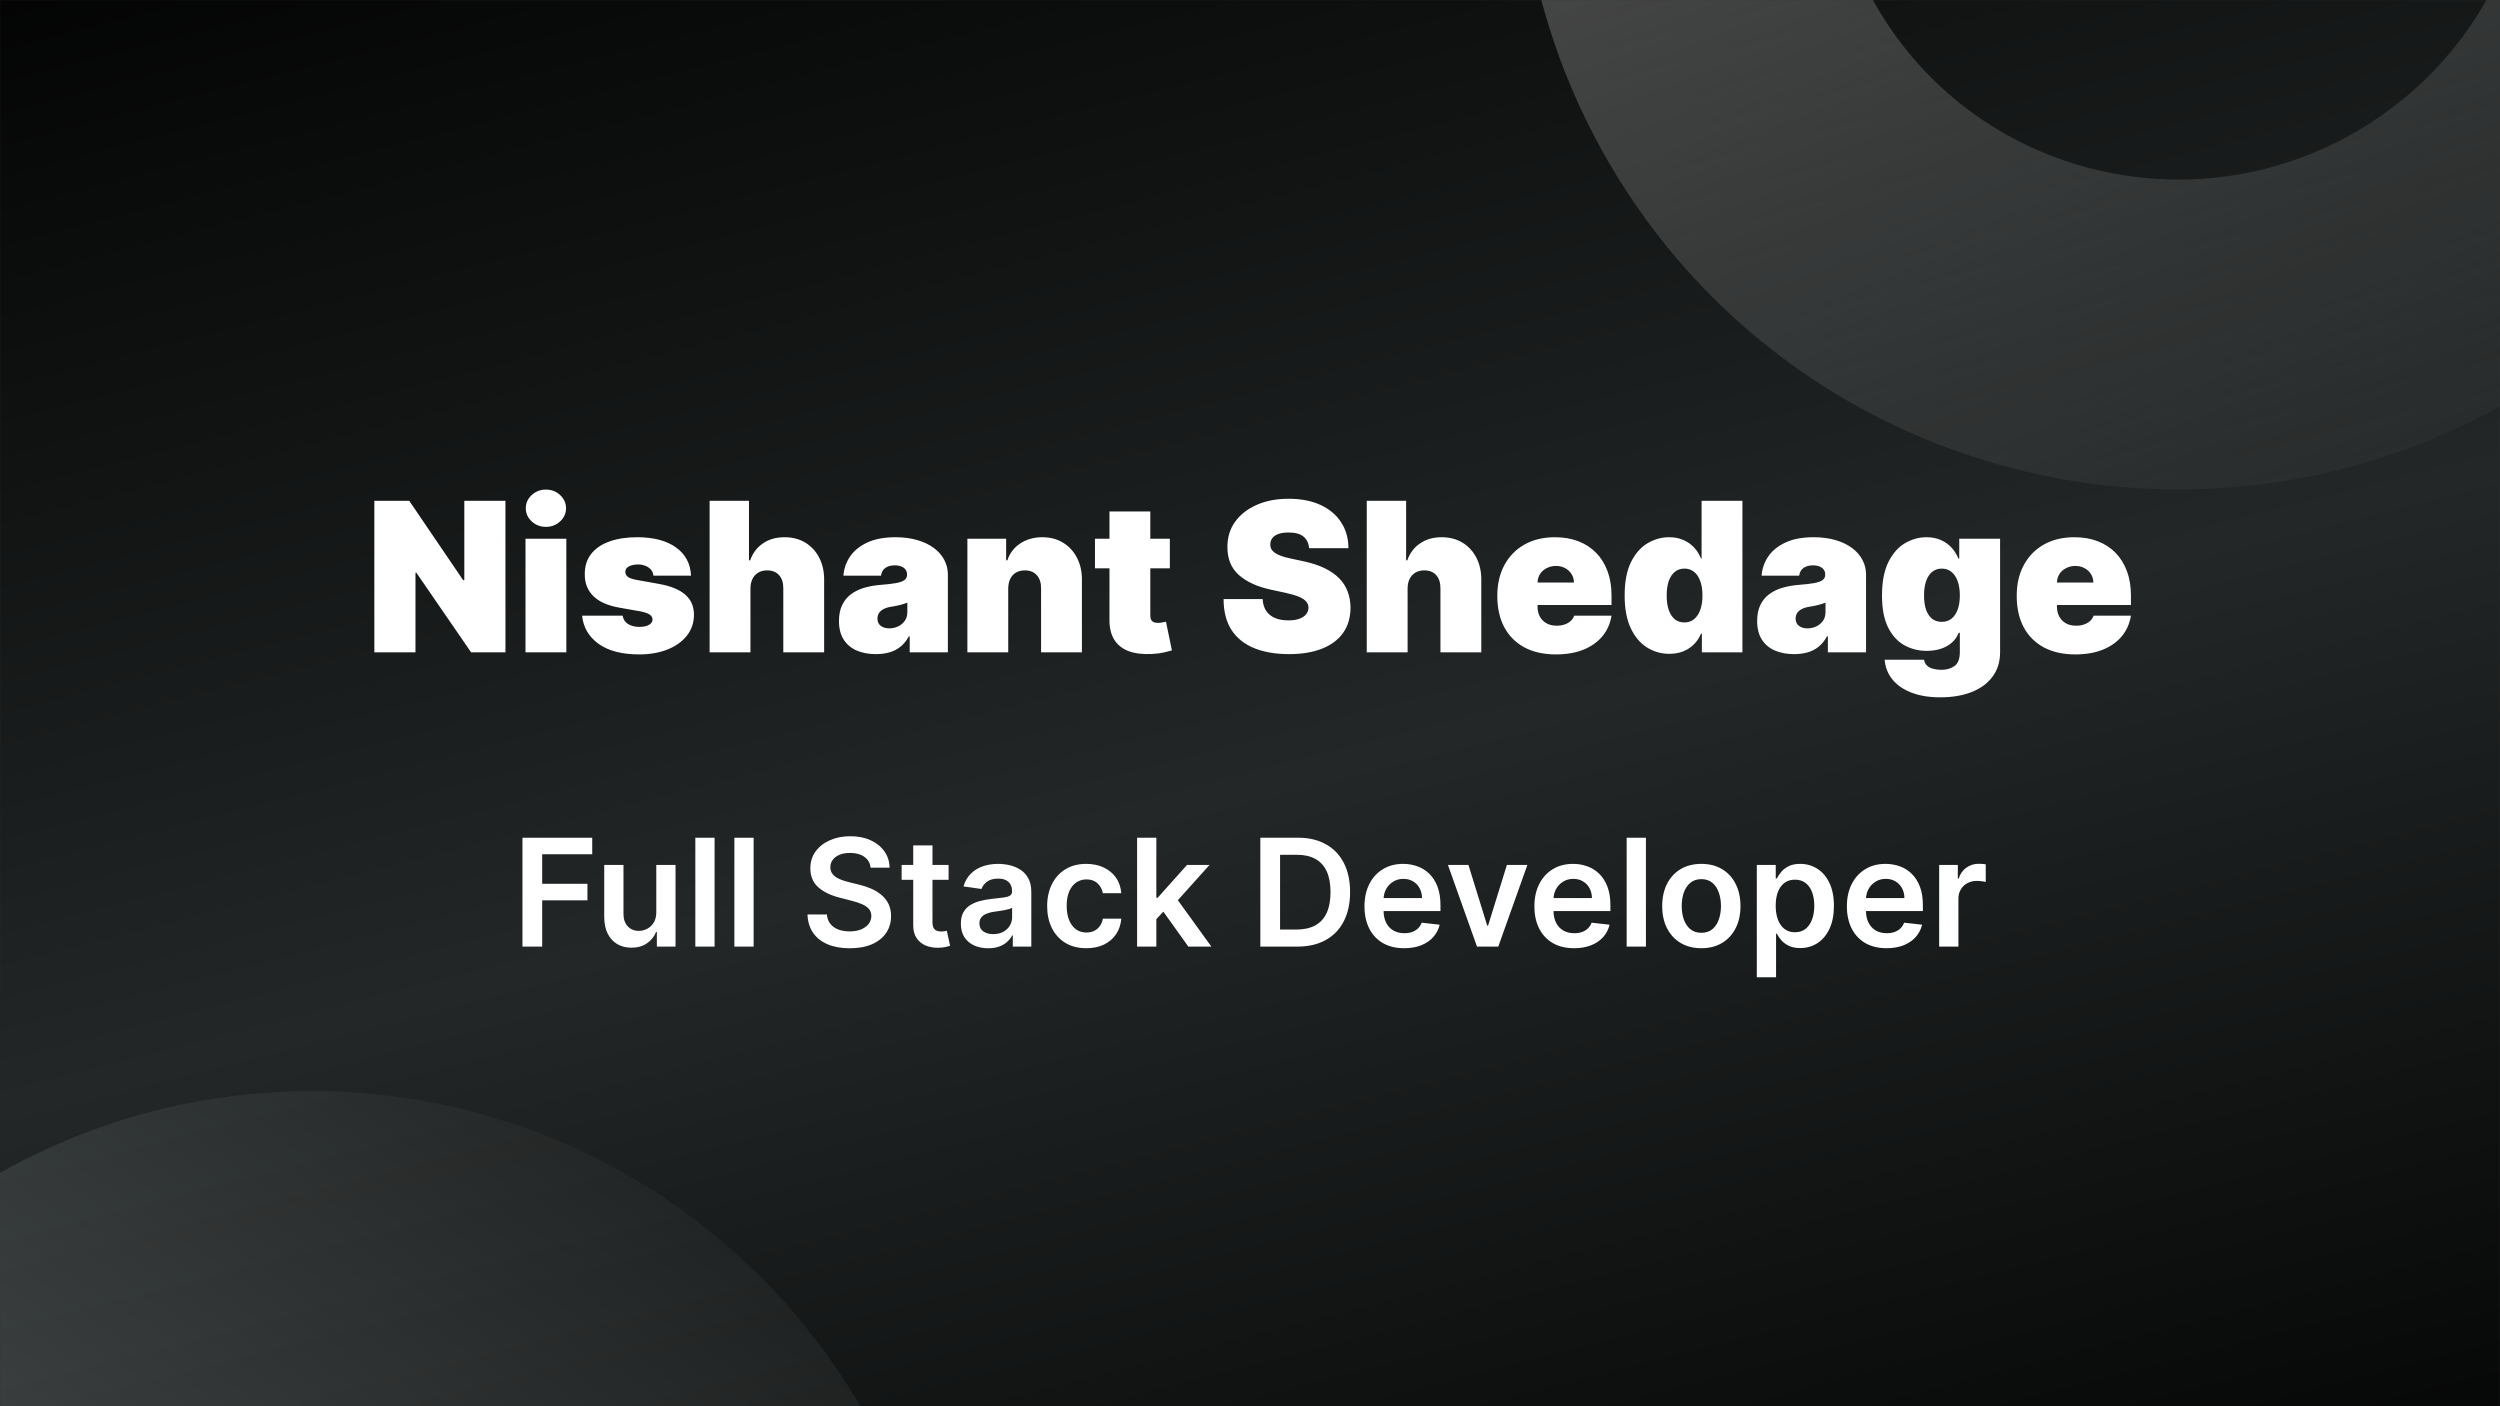 <svg width="1920" height="1080" viewBox="0 0 1920 1080" fill="none" xmlns="http://www.w3.org/2000/svg">
<rect x="0" y="0" width="1920" height="1080" fill="#333333" stroke="none"/>
<g clip-path="url(#clip0_502_41)">
<mask id="mask0_502_41" style="mask-type:luminance" maskUnits="userSpaceOnUse" x="0" y="0" width="1920" height="1080">
<path d="M1920 0H0V1080H1920V0Z" fill="white"/>
</mask>
<g mask="url(#mask0_502_41)">
<path d="M1920 0H0V1080H1920V0Z" fill="url(#paint0_linear_502_41)"/>
<path opacity="0.35" d="M239.5 1813C508.739 1813 727 1594.74 727 1325.5C727 1056.26 508.739 838 239.5 838C-29.739 838 -248 1056.26 -248 1325.5C-248 1594.74 -29.739 1813 239.5 1813Z" fill="url(#paint1_linear_502_41)"/>
<path opacity="0.29" d="M1870.69 203.185C2055.42 94.878 2119.23 -142.541 2010.64 -327.767C1902.04 -512.994 1663.71 -573.275 1478.97 -464.968C1294.23 -356.661 1230.42 -119.242 1339.02 65.985C1447.61 251.211 1685.95 311.492 1870.69 203.185Z" stroke="url(#paint2_linear_502_41)" stroke-width="238"/>
</g>
<path d="M388.182 384.636V501H361.818L319.773 439.864H319.091V501H287.5V384.636H314.318L355.682 445.545H356.591V384.636H388.182ZM403.58 501V413.727H434.943V501H403.58ZM419.261 404.636C415.019 404.636 411.383 403.235 408.352 400.432C405.322 397.629 403.807 394.258 403.807 390.318C403.807 386.379 405.322 383.008 408.352 380.205C411.383 377.402 415.019 376 419.261 376C423.542 376 427.178 377.402 430.17 380.205C433.201 383.008 434.716 386.379 434.716 390.318C434.716 394.258 433.201 397.629 430.17 400.432C427.178 403.235 423.542 404.636 419.261 404.636ZM530.696 442.136H501.832C501.681 440.356 501.056 438.822 499.957 437.534C498.859 436.246 497.438 435.261 495.696 434.58C493.991 433.86 492.098 433.5 490.014 433.5C487.325 433.5 485.014 433.992 483.082 434.977C481.151 435.962 480.204 437.364 480.241 439.182C480.204 440.47 480.753 441.663 481.889 442.761C483.063 443.86 485.317 444.712 488.651 445.318L506.378 448.5C515.317 450.129 521.965 452.875 526.321 456.739C530.715 460.564 532.931 465.697 532.969 472.136C532.931 478.348 531.075 483.746 527.401 488.33C523.764 492.875 518.783 496.398 512.457 498.898C506.17 501.36 498.991 502.591 490.923 502.591C477.59 502.591 467.154 499.864 459.616 494.409C452.116 488.955 447.931 481.758 447.06 472.818H478.196C478.613 475.583 479.976 477.723 482.287 479.239C484.635 480.716 487.59 481.455 491.151 481.455C494.029 481.455 496.397 480.962 498.253 479.977C500.147 478.992 501.113 477.591 501.151 475.773C501.113 474.106 500.279 472.78 498.651 471.795C497.06 470.811 494.56 470.015 491.151 469.409L475.696 466.682C466.795 465.129 460.128 462.174 455.696 457.818C451.264 453.462 449.067 447.856 449.105 441C449.067 434.939 450.658 429.807 453.878 425.602C457.135 421.36 461.776 418.14 467.798 415.943C473.859 413.708 481.037 412.591 489.332 412.591C501.946 412.591 511.889 415.205 519.162 420.432C526.473 425.659 530.317 432.894 530.696 442.136ZM576.349 451.909V501H544.986V384.636H575.213V430.318H576.122C578.092 424.75 581.368 420.413 585.952 417.307C590.535 414.163 596.046 412.591 602.486 412.591C608.66 412.591 614.02 413.992 618.565 416.795C623.149 419.598 626.69 423.462 629.19 428.386C631.728 433.311 632.978 438.955 632.94 445.318V501H601.577V451.909C601.615 447.591 600.535 444.201 598.338 441.739C596.179 439.277 593.092 438.045 589.077 438.045C586.539 438.045 584.304 438.614 582.372 439.75C580.478 440.848 579.001 442.439 577.94 444.523C576.918 446.568 576.387 449.03 576.349 451.909ZM672.741 502.364C667.173 502.364 662.249 501.455 657.969 499.636C653.726 497.78 650.393 494.977 647.969 491.227C645.545 487.477 644.332 482.705 644.332 476.909C644.332 472.136 645.147 468.064 646.776 464.693C648.404 461.284 650.677 458.5 653.594 456.341C656.51 454.182 659.901 452.534 663.764 451.398C667.666 450.261 671.87 449.523 676.378 449.182C681.264 448.803 685.185 448.348 688.139 447.818C691.132 447.25 693.291 446.473 694.616 445.489C695.942 444.466 696.605 443.121 696.605 441.455V441.227C696.605 438.955 695.734 437.212 693.991 436C692.249 434.788 690.014 434.182 687.287 434.182C684.295 434.182 681.851 434.845 679.957 436.17C678.101 437.458 676.984 439.447 676.605 442.136H647.741C648.12 436.833 649.806 431.947 652.798 427.477C655.829 422.97 660.241 419.371 666.037 416.682C671.832 413.955 679.067 412.591 687.741 412.591C693.991 412.591 699.598 413.33 704.56 414.807C709.522 416.246 713.745 418.273 717.23 420.886C720.715 423.462 723.366 426.492 725.185 429.977C727.041 433.424 727.969 437.174 727.969 441.227V501H698.651V488.727H697.969C696.226 491.985 694.105 494.617 691.605 496.625C689.143 498.633 686.321 500.091 683.139 501C679.995 501.909 676.529 502.364 672.741 502.364ZM682.969 482.591C685.355 482.591 687.59 482.098 689.673 481.114C691.795 480.129 693.518 478.708 694.844 476.852C696.17 474.996 696.832 472.742 696.832 470.091V462.818C695.999 463.159 695.109 463.481 694.162 463.784C693.253 464.087 692.268 464.371 691.207 464.636C690.185 464.902 689.086 465.148 687.912 465.375C686.776 465.602 685.582 465.811 684.332 466C681.908 466.379 679.92 467.004 678.366 467.875C676.851 468.708 675.715 469.75 674.957 471C674.238 472.212 673.878 473.576 673.878 475.091C673.878 477.515 674.73 479.371 676.435 480.659C678.139 481.947 680.317 482.591 682.969 482.591ZM774.318 451.909V501H742.955V413.727H772.727V430.318H773.636C775.53 424.788 778.864 420.451 783.636 417.307C788.447 414.163 794.053 412.591 800.455 412.591C806.629 412.591 811.989 414.011 816.534 416.852C821.117 419.655 824.659 423.519 827.159 428.443C829.697 433.367 830.947 438.992 830.909 445.318V501H799.545V451.909C799.583 447.591 798.485 444.201 796.25 441.739C794.053 439.277 790.985 438.045 787.045 438.045C784.47 438.045 782.216 438.614 780.284 439.75C778.39 440.848 776.932 442.439 775.909 444.523C774.886 446.568 774.356 449.03 774.318 451.909ZM898.438 413.727V436.455H840.938V413.727H898.438ZM852.074 392.818H883.438V472.932C883.438 474.144 883.646 475.167 884.062 476C884.479 476.795 885.123 477.402 885.994 477.818C886.866 478.197 887.983 478.386 889.347 478.386C890.294 478.386 891.392 478.273 892.642 478.045C893.93 477.818 894.877 477.629 895.483 477.477L900.028 499.523C898.627 499.939 896.619 500.451 894.006 501.057C891.43 501.663 888.362 502.061 884.801 502.25C877.604 502.629 871.563 501.89 866.676 500.034C861.79 498.14 858.116 495.167 855.653 491.114C853.191 487.061 851.998 481.985 852.074 475.886V392.818ZM1005.38 421C1005.08 417.212 1003.66 414.258 1001.12 412.136C998.622 410.015 994.815 408.955 989.702 408.955C986.444 408.955 983.774 409.352 981.69 410.148C979.645 410.905 978.13 411.947 977.145 413.273C976.16 414.598 975.649 416.114 975.611 417.818C975.535 419.22 975.781 420.489 976.349 421.625C976.955 422.723 977.902 423.727 979.19 424.636C980.478 425.508 982.126 426.303 984.134 427.023C986.141 427.742 988.527 428.386 991.293 428.955L1000.84 431C1007.28 432.364 1012.79 434.163 1017.37 436.398C1021.96 438.633 1025.71 441.265 1028.62 444.295C1031.54 447.288 1033.68 450.659 1035.04 454.409C1036.44 458.159 1037.16 462.25 1037.2 466.682C1037.16 474.333 1035.25 480.811 1031.46 486.114C1027.68 491.417 1022.26 495.451 1015.21 498.216C1008.21 500.981 999.777 502.364 989.929 502.364C979.815 502.364 970.99 500.867 963.452 497.875C955.952 494.883 950.118 490.28 945.952 484.068C941.823 477.818 939.74 469.826 939.702 460.091H969.702C969.891 463.652 970.781 466.644 972.372 469.068C973.963 471.492 976.198 473.33 979.077 474.58C981.993 475.83 985.459 476.455 989.474 476.455C992.846 476.455 995.668 476.038 997.94 475.205C1000.21 474.371 1001.94 473.216 1003.11 471.739C1004.29 470.261 1004.89 468.576 1004.93 466.682C1004.89 464.902 1004.3 463.348 1003.17 462.023C1002.07 460.659 1000.25 459.447 997.713 458.386C995.175 457.288 991.747 456.265 987.429 455.318L975.838 452.818C965.535 450.583 957.41 446.852 951.463 441.625C945.554 436.36 942.618 429.182 942.656 420.091C942.618 412.705 944.588 406.246 948.565 400.716C952.58 395.148 958.13 390.811 965.213 387.705C972.334 384.598 980.497 383.045 989.702 383.045C999.096 383.045 1007.22 384.617 1014.08 387.761C1020.93 390.905 1026.22 395.337 1029.93 401.057C1033.68 406.739 1035.57 413.386 1035.61 421H1005.38ZM1081.04 451.909V501H1049.67V384.636H1079.9V430.318H1080.81C1082.78 424.75 1086.06 420.413 1090.64 417.307C1095.22 414.163 1100.73 412.591 1107.17 412.591C1113.35 412.591 1118.71 413.992 1123.25 416.795C1127.84 419.598 1131.38 423.462 1133.88 428.386C1136.42 433.311 1137.67 438.955 1137.63 445.318V501H1106.26V451.909C1106.3 447.591 1105.22 444.201 1103.03 441.739C1100.87 439.277 1097.78 438.045 1093.76 438.045C1091.23 438.045 1088.99 438.614 1087.06 439.75C1085.17 440.848 1083.69 442.439 1082.63 444.523C1081.61 446.568 1081.07 449.03 1081.04 451.909ZM1194.93 502.591C1185.61 502.591 1177.58 500.811 1170.84 497.25C1164.13 493.652 1158.96 488.5 1155.33 481.795C1151.73 475.053 1149.93 466.985 1149.93 457.591C1149.93 448.576 1151.75 440.697 1155.38 433.955C1159.02 427.212 1164.15 421.966 1170.78 418.216C1177.41 414.466 1185.23 412.591 1194.25 412.591C1200.84 412.591 1206.8 413.614 1212.14 415.659C1217.49 417.705 1222.05 420.678 1225.84 424.58C1229.63 428.443 1232.54 433.14 1234.59 438.67C1236.63 444.201 1237.66 450.432 1237.66 457.364V464.636H1159.7V447.364H1208.79C1208.75 444.864 1208.11 442.667 1206.86 440.773C1205.65 438.841 1204 437.345 1201.92 436.284C1199.87 435.186 1197.54 434.636 1194.93 434.636C1192.39 434.636 1190.06 435.186 1187.94 436.284C1185.82 437.345 1184.11 438.822 1182.83 440.716C1181.58 442.61 1180.91 444.826 1180.84 447.364V466C1180.84 468.803 1181.43 471.303 1182.6 473.5C1183.77 475.697 1185.46 477.42 1187.66 478.67C1189.85 479.92 1192.5 480.545 1195.61 480.545C1197.77 480.545 1199.74 480.242 1201.52 479.636C1203.34 479.03 1204.89 478.159 1206.18 477.023C1207.47 475.848 1208.41 474.447 1209.02 472.818H1237.66C1236.67 478.879 1234.34 484.144 1230.67 488.614C1226.99 493.045 1222.13 496.492 1216.07 498.955C1210.04 501.379 1203 502.591 1194.93 502.591ZM1282.05 502.136C1275.83 502.136 1270.11 500.508 1264.89 497.25C1259.7 493.992 1255.53 489.049 1252.39 482.42C1249.28 475.792 1247.73 467.439 1247.73 457.364C1247.73 446.833 1249.36 438.273 1252.61 431.682C1255.91 425.091 1260.15 420.261 1265.34 417.193C1270.57 414.125 1276.06 412.591 1281.82 412.591C1286.14 412.591 1289.92 413.348 1293.18 414.864C1296.44 416.341 1299.17 418.33 1301.36 420.83C1303.56 423.292 1305.23 426 1306.36 428.955H1306.82V384.636H1338.18V501H1307.05V486.682H1306.36C1305.15 489.636 1303.41 492.288 1301.14 494.636C1298.9 496.947 1296.17 498.784 1292.95 500.148C1289.77 501.473 1286.14 502.136 1282.05 502.136ZM1293.64 478.045C1296.52 478.045 1298.98 477.212 1301.02 475.545C1303.11 473.841 1304.7 471.455 1305.8 468.386C1306.93 465.28 1307.5 461.606 1307.5 457.364C1307.5 453.045 1306.93 449.352 1305.8 446.284C1304.7 443.178 1303.11 440.811 1301.02 439.182C1298.98 437.515 1296.52 436.682 1293.64 436.682C1290.76 436.682 1288.3 437.515 1286.25 439.182C1284.24 440.811 1282.69 443.178 1281.59 446.284C1280.53 449.352 1280 453.045 1280 457.364C1280 461.682 1280.53 465.394 1281.59 468.5C1282.69 471.568 1284.24 473.936 1286.25 475.602C1288.3 477.231 1290.76 478.045 1293.64 478.045ZM1377.9 502.364C1372.33 502.364 1367.41 501.455 1363.12 499.636C1358.88 497.78 1355.55 494.977 1353.12 491.227C1350.7 487.477 1349.49 482.705 1349.49 476.909C1349.49 472.136 1350.3 468.064 1351.93 464.693C1353.56 461.284 1355.83 458.5 1358.75 456.341C1361.67 454.182 1365.06 452.534 1368.92 451.398C1372.82 450.261 1377.03 449.523 1381.53 449.182C1386.42 448.803 1390.34 448.348 1393.3 447.818C1396.29 447.25 1398.45 446.473 1399.77 445.489C1401.1 444.466 1401.76 443.121 1401.76 441.455V441.227C1401.76 438.955 1400.89 437.212 1399.15 436C1397.41 434.788 1395.17 434.182 1392.44 434.182C1389.45 434.182 1387.01 434.845 1385.11 436.17C1383.26 437.458 1382.14 439.447 1381.76 442.136H1352.9C1353.28 436.833 1354.96 431.947 1357.95 427.477C1360.98 422.97 1365.4 419.371 1371.19 416.682C1376.99 413.955 1384.22 412.591 1392.9 412.591C1399.15 412.591 1404.75 413.33 1409.72 414.807C1414.68 416.246 1418.9 418.273 1422.39 420.886C1425.87 423.462 1428.52 426.492 1430.34 429.977C1432.2 433.424 1433.12 437.174 1433.12 441.227V501H1403.81V488.727H1403.12C1401.38 491.985 1399.26 494.617 1396.76 496.625C1394.3 498.633 1391.48 500.091 1388.3 501C1385.15 501.909 1381.69 502.364 1377.9 502.364ZM1388.12 482.591C1390.51 482.591 1392.75 482.098 1394.83 481.114C1396.95 480.129 1398.67 478.708 1400 476.852C1401.33 474.996 1401.99 472.742 1401.99 470.091V462.818C1401.16 463.159 1400.27 463.481 1399.32 463.784C1398.41 464.087 1397.42 464.371 1396.36 464.636C1395.34 464.902 1394.24 465.148 1393.07 465.375C1391.93 465.602 1390.74 465.811 1389.49 466C1387.06 466.379 1385.08 467.004 1383.52 467.875C1382.01 468.708 1380.87 469.75 1380.11 471C1379.39 472.212 1379.03 473.576 1379.03 475.091C1379.03 477.515 1379.89 479.371 1381.59 480.659C1383.3 481.947 1385.47 482.591 1388.12 482.591ZM1490.16 535.545C1481.41 535.545 1473.91 534.295 1467.66 531.795C1461.44 529.333 1456.61 525.924 1453.17 521.568C1449.76 517.25 1447.85 512.288 1447.43 506.682H1477.66C1477.96 508.538 1478.72 510.034 1479.93 511.17C1481.14 512.307 1482.69 513.121 1484.59 513.614C1486.52 514.144 1488.68 514.409 1491.07 514.409C1495.12 514.409 1498.47 513.424 1501.12 511.455C1503.81 509.485 1505.16 505.924 1505.16 500.773V486H1504.25C1503.11 488.955 1501.37 491.473 1499.02 493.557C1496.67 495.602 1493.85 497.174 1490.55 498.273C1487.26 499.333 1483.64 499.864 1479.7 499.864C1473.49 499.864 1467.77 498.424 1462.54 495.545C1457.35 492.667 1453.19 488.102 1450.04 481.852C1446.94 475.602 1445.38 467.439 1445.38 457.364C1445.38 446.833 1447.01 438.273 1450.27 431.682C1453.57 425.091 1457.81 420.261 1463 417.193C1468.22 414.125 1473.72 412.591 1479.47 412.591C1483.79 412.591 1487.58 413.348 1490.84 414.864C1494.1 416.341 1496.82 418.33 1499.02 420.83C1501.22 423.292 1502.88 426 1504.02 428.955H1504.7V413.727H1536.07V500.773C1536.07 508.159 1534.15 514.428 1530.33 519.58C1526.54 524.769 1521.2 528.727 1514.3 531.455C1507.41 534.182 1499.36 535.545 1490.16 535.545ZM1491.29 477.591C1494.17 477.591 1496.63 476.795 1498.68 475.205C1500.76 473.576 1502.35 471.265 1503.45 468.273C1504.59 465.242 1505.16 461.606 1505.16 457.364C1505.16 453.045 1504.59 449.352 1503.45 446.284C1502.35 443.178 1500.76 440.811 1498.68 439.182C1496.63 437.515 1494.17 436.682 1491.29 436.682C1488.41 436.682 1485.95 437.515 1483.91 439.182C1481.9 440.811 1480.35 443.178 1479.25 446.284C1478.19 449.352 1477.66 453.045 1477.66 457.364C1477.66 461.682 1478.19 465.356 1479.25 468.386C1480.35 471.379 1481.9 473.67 1483.91 475.261C1485.95 476.814 1488.41 477.591 1491.29 477.591ZM1593.84 502.591C1584.52 502.591 1576.49 500.811 1569.74 497.25C1563.04 493.652 1557.87 488.5 1554.23 481.795C1550.63 475.053 1548.84 466.985 1548.84 457.591C1548.84 448.576 1550.65 440.697 1554.29 433.955C1557.93 427.212 1563.06 421.966 1569.69 418.216C1576.32 414.466 1584.14 412.591 1593.15 412.591C1599.74 412.591 1605.71 413.614 1611.05 415.659C1616.39 417.705 1620.96 420.678 1624.74 424.58C1628.53 428.443 1631.45 433.14 1633.49 438.67C1635.54 444.201 1636.56 450.432 1636.56 457.364V464.636H1558.61V447.364H1607.7C1607.66 444.864 1607.02 442.667 1605.77 440.773C1604.55 438.841 1602.91 437.345 1600.82 436.284C1598.78 435.186 1596.45 434.636 1593.84 434.636C1591.3 434.636 1588.97 435.186 1586.85 436.284C1584.73 437.345 1583.02 438.822 1581.73 440.716C1580.48 442.61 1579.82 444.826 1579.74 447.364V466C1579.74 468.803 1580.33 471.303 1581.51 473.5C1582.68 475.697 1584.37 477.42 1586.56 478.67C1588.76 479.92 1591.41 480.545 1594.52 480.545C1596.68 480.545 1598.65 480.242 1600.43 479.636C1602.24 479.03 1603.8 478.159 1605.09 477.023C1606.37 475.848 1607.32 474.447 1607.93 472.818H1636.56C1635.58 478.879 1633.25 484.144 1629.57 488.614C1625.9 493.045 1621.03 496.492 1614.97 498.955C1608.95 501.379 1601.9 502.591 1593.84 502.591Z" fill="white"/>
<path d="M401.249 727V643.364H454.829V656.064H416.4V678.77H451.153V691.471H416.4V727H401.249ZM504.029 700.619V664.273H518.812V727H504.478V715.851H503.824C502.409 719.363 500.081 722.236 496.841 724.468C493.628 726.701 489.667 727.817 484.957 727.817C480.846 727.817 477.212 726.905 474.053 725.081C470.922 723.229 468.472 720.548 466.703 717.036C464.933 713.496 464.048 709.222 464.048 704.212V664.273H478.831V701.925C478.831 705.9 479.92 709.058 482.098 711.4C484.276 713.741 487.135 714.912 490.674 714.912C492.852 714.912 494.962 714.381 497.004 713.319C499.046 712.257 500.721 710.678 502.027 708.582C503.361 706.458 504.029 703.804 504.029 700.619ZM548.797 643.364V727H534.014V643.364H548.797ZM578.783 643.364V727H563.999V643.364H578.783ZM668.616 666.355C668.235 662.789 666.629 660.012 663.797 658.025C660.993 656.037 657.345 655.043 652.853 655.043C649.694 655.043 646.986 655.52 644.726 656.473C642.466 657.426 640.737 658.719 639.539 660.352C638.342 661.986 637.729 663.851 637.702 665.947C637.702 667.69 638.096 669.201 638.886 670.48C639.703 671.76 640.805 672.849 642.194 673.747C643.582 674.618 645.121 675.353 646.809 675.952C648.497 676.551 650.198 677.055 651.913 677.463L659.754 679.424C662.912 680.159 665.948 681.152 668.861 682.405C671.801 683.657 674.429 685.236 676.743 687.142C679.084 689.048 680.936 691.348 682.297 694.044C683.658 696.739 684.339 699.897 684.339 703.518C684.339 708.419 683.086 712.734 680.582 716.464C678.077 720.166 674.456 723.066 669.719 725.162C665.009 727.231 659.305 728.266 652.608 728.266C646.101 728.266 640.451 727.259 635.66 725.244C630.895 723.229 627.165 720.289 624.47 716.423C621.802 712.557 620.359 707.847 620.141 702.293H635.047C635.265 705.206 636.163 707.629 637.743 709.562C639.322 711.495 641.377 712.938 643.909 713.891C646.468 714.844 649.327 715.32 652.485 715.32C655.779 715.32 658.665 714.83 661.143 713.85C663.647 712.843 665.608 711.454 667.023 709.685C668.439 707.888 669.161 705.791 669.188 703.396C669.161 701.218 668.521 699.421 667.268 698.005C666.016 696.562 664.26 695.364 662 694.411C659.768 693.431 657.154 692.56 654.159 691.798L644.644 689.347C637.756 687.578 632.311 684.896 628.309 681.302C624.334 677.681 622.347 672.876 622.347 666.886C622.347 661.959 623.681 657.643 626.349 653.941C629.044 650.238 632.706 647.366 637.334 645.324C641.962 643.255 647.203 642.22 653.057 642.22C658.992 642.22 664.192 643.255 668.657 645.324C673.149 647.366 676.675 650.211 679.234 653.859C681.793 657.48 683.114 661.645 683.195 666.355H668.616ZM728.515 664.273V675.707H692.455V664.273H728.515ZM701.358 649.244H716.141V708.133C716.141 710.12 716.441 711.645 717.04 712.707C717.666 713.741 718.483 714.449 719.49 714.83C720.497 715.211 721.614 715.402 722.839 715.402C723.765 715.402 724.609 715.334 725.371 715.198C726.16 715.062 726.759 714.939 727.168 714.83L729.659 726.387C728.869 726.66 727.739 726.959 726.269 727.286C724.826 727.613 723.057 727.803 720.96 727.858C717.258 727.967 713.923 727.408 710.955 726.183C707.987 724.931 705.632 722.998 703.89 720.384C702.175 717.771 701.331 714.504 701.358 710.583V649.244ZM758.93 728.266C754.955 728.266 751.374 727.558 748.189 726.142C745.031 724.699 742.526 722.576 740.675 719.772C738.851 716.967 737.939 713.51 737.939 709.399C737.939 705.859 738.592 702.933 739.899 700.619C741.206 698.304 742.989 696.453 745.249 695.065C747.508 693.676 750.054 692.628 752.885 691.92C755.744 691.185 758.698 690.654 761.747 690.327C765.423 689.946 768.404 689.606 770.691 689.306C772.978 688.98 774.639 688.49 775.673 687.836C776.735 687.156 777.266 686.107 777.266 684.692V684.447C777.266 681.37 776.354 678.988 774.53 677.3C772.706 675.612 770.078 674.768 766.648 674.768C763.027 674.768 760.155 675.558 758.031 677.137C755.935 678.716 754.519 680.581 753.784 682.732L739.981 680.771C741.07 676.96 742.867 673.774 745.371 671.215C747.876 668.629 750.939 666.696 754.56 665.416C758.181 664.109 762.183 663.456 766.566 663.456C769.588 663.456 772.597 663.81 775.591 664.518C778.586 665.226 781.322 666.396 783.8 668.03C786.277 669.636 788.265 671.828 789.762 674.605C791.287 677.382 792.049 680.853 792.049 685.018V727H777.838V718.383H777.347C776.449 720.126 775.183 721.759 773.55 723.284C771.943 724.781 769.915 725.993 767.465 726.918C765.042 727.817 762.197 728.266 758.93 728.266ZM762.768 717.403C765.736 717.403 768.309 716.818 770.487 715.647C772.665 714.449 774.339 712.87 775.51 710.91C776.708 708.95 777.307 706.812 777.307 704.498V697.107C776.844 697.488 776.054 697.842 774.938 698.168C773.849 698.495 772.624 698.781 771.263 699.026C769.901 699.271 768.554 699.489 767.22 699.679C765.886 699.87 764.729 700.033 763.748 700.169C761.543 700.469 759.569 700.959 757.827 701.64C756.084 702.32 754.71 703.273 753.702 704.498C752.695 705.696 752.191 707.248 752.191 709.154C752.191 711.876 753.185 713.932 755.172 715.32C757.16 716.709 759.692 717.403 762.768 717.403ZM834.276 728.225C828.014 728.225 822.637 726.85 818.145 724.1C813.68 721.351 810.236 717.553 807.813 712.707C805.417 707.833 804.219 702.225 804.219 695.881C804.219 689.511 805.444 683.889 807.894 679.015C810.345 674.115 813.802 670.303 818.267 667.581C822.759 664.831 828.068 663.456 834.194 663.456C839.285 663.456 843.791 664.395 847.711 666.274C851.659 668.125 854.804 670.752 857.145 674.156C859.486 677.531 860.82 681.479 861.147 685.999H847.017C846.445 682.977 845.084 680.458 842.933 678.444C840.81 676.402 837.965 675.381 834.398 675.381C831.376 675.381 828.722 676.197 826.435 677.831C824.148 679.437 822.365 681.751 821.085 684.773C819.833 687.795 819.206 691.416 819.206 695.636C819.206 699.911 819.833 703.586 821.085 706.663C822.337 709.712 824.093 712.067 826.353 713.728C828.64 715.361 831.322 716.178 834.398 716.178C836.576 716.178 838.523 715.77 840.238 714.953C841.981 714.109 843.437 712.897 844.608 711.318C845.778 709.739 846.582 707.82 847.017 705.56H861.147C860.793 709.998 859.486 713.932 857.227 717.362C854.967 720.765 851.891 723.433 847.997 725.366C844.104 727.272 839.53 728.225 834.276 728.225ZM886.763 707.316L886.722 689.47H889.091L911.633 664.273H928.908L901.179 695.146H898.116L886.763 707.316ZM873.286 727V643.364H888.07V727H873.286ZM912.654 727L892.235 698.454L902.2 688.04L930.337 727H912.654ZM996.28 727H967.939V643.364H996.852C1005.16 643.364 1012.29 645.038 1018.25 648.387C1024.24 651.708 1028.84 656.486 1032.05 662.721C1035.27 668.955 1036.87 676.415 1036.87 685.1C1036.87 693.812 1035.25 701.299 1032.01 707.561C1028.8 713.823 1024.16 718.628 1018.09 721.977C1012.04 725.326 1004.77 727 996.28 727ZM983.09 713.891H995.545C1001.37 713.891 1006.23 712.829 1010.12 710.706C1014.02 708.555 1016.94 705.356 1018.9 701.109C1020.86 696.834 1021.84 691.498 1021.84 685.1C1021.84 678.702 1020.86 673.393 1018.9 669.173C1016.94 664.926 1014.04 661.754 1010.21 659.658C1006.39 657.534 1001.66 656.473 995.994 656.473H983.09V713.891ZM1078.39 728.225C1072.1 728.225 1066.66 726.918 1062.09 724.305C1057.54 721.664 1054.05 717.934 1051.6 713.115C1049.15 708.269 1047.92 702.565 1047.92 696.004C1047.92 689.551 1049.15 683.889 1051.6 679.015C1054.07 674.115 1057.53 670.303 1061.97 667.581C1066.41 664.831 1071.62 663.456 1077.61 663.456C1081.48 663.456 1085.12 664.082 1088.55 665.335C1092.01 666.56 1095.06 668.465 1097.7 671.052C1100.37 673.638 1102.47 676.933 1103.99 680.935C1105.52 684.91 1106.28 689.647 1106.28 695.146V699.679H1054.86V689.715H1092.11C1092.08 686.883 1091.47 684.365 1090.27 682.16C1089.07 679.927 1087.4 678.171 1085.25 676.892C1083.12 675.612 1080.65 674.972 1077.81 674.972C1074.79 674.972 1072.14 675.707 1069.85 677.178C1067.56 678.621 1065.78 680.526 1064.5 682.895C1063.25 685.236 1062.61 687.809 1062.58 690.613V699.312C1062.58 702.96 1063.25 706.091 1064.58 708.705C1065.92 711.291 1067.78 713.278 1070.18 714.667C1072.57 716.028 1075.38 716.709 1078.59 716.709C1080.74 716.709 1082.69 716.409 1084.43 715.81C1086.17 715.184 1087.68 714.272 1088.96 713.074C1090.24 711.876 1091.21 710.393 1091.86 708.623L1105.67 710.175C1104.79 713.823 1103.13 717.008 1100.68 719.731C1098.26 722.426 1095.16 724.522 1091.37 726.02C1087.59 727.49 1083.26 728.225 1078.39 728.225ZM1173.02 664.273L1150.68 727H1134.34L1112.01 664.273H1127.77L1142.18 710.869H1142.84L1157.29 664.273H1173.02ZM1208.88 728.225C1202.59 728.225 1197.16 726.918 1192.59 724.305C1188.04 721.664 1184.54 717.934 1182.09 713.115C1179.64 708.269 1178.42 702.565 1178.42 696.004C1178.42 689.551 1179.64 683.889 1182.09 679.015C1184.57 674.115 1188.03 670.303 1192.47 667.581C1196.9 664.831 1202.12 663.456 1208.11 663.456C1211.97 663.456 1215.62 664.082 1219.05 665.335C1222.51 666.56 1225.56 668.465 1228.2 671.052C1230.87 673.638 1232.96 676.933 1234.49 680.935C1236.01 684.91 1236.78 689.647 1236.78 695.146V699.679H1185.36V689.715H1222.6C1222.58 686.883 1221.97 684.365 1220.77 682.16C1219.57 679.927 1217.89 678.171 1215.74 676.892C1213.62 675.612 1211.14 674.972 1208.31 674.972C1205.29 674.972 1202.64 675.707 1200.35 677.178C1198.06 678.621 1196.28 680.526 1195 682.895C1193.75 685.236 1193.11 687.809 1193.08 690.613V699.312C1193.08 702.96 1193.75 706.091 1195.08 708.705C1196.41 711.291 1198.28 713.278 1200.67 714.667C1203.07 716.028 1205.87 716.709 1209.09 716.709C1211.24 716.709 1213.18 716.409 1214.93 715.81C1216.67 715.184 1218.18 714.272 1219.46 713.074C1220.74 711.876 1221.71 710.393 1222.36 708.623L1236.16 710.175C1235.29 713.823 1233.63 717.008 1231.18 719.731C1228.76 722.426 1225.65 724.522 1221.87 726.02C1218.09 727.49 1213.76 728.225 1208.88 728.225ZM1264.07 643.364V727H1249.28V643.364H1264.07ZM1306.63 728.225C1300.5 728.225 1295.19 726.877 1290.7 724.182C1286.21 721.487 1282.73 717.716 1280.25 712.87C1277.8 708.024 1276.57 702.361 1276.57 695.881C1276.57 689.402 1277.8 683.725 1280.25 678.852C1282.73 673.979 1286.21 670.194 1290.7 667.499C1295.19 664.804 1300.5 663.456 1306.63 663.456C1312.75 663.456 1318.06 664.804 1322.56 667.499C1327.05 670.194 1330.52 673.979 1332.97 678.852C1335.45 683.725 1336.69 689.402 1336.69 695.881C1336.69 702.361 1335.45 708.024 1332.97 712.87C1330.52 717.716 1327.05 721.487 1322.56 724.182C1318.06 726.877 1312.75 728.225 1306.63 728.225ZM1306.71 716.382C1310.03 716.382 1312.81 715.47 1315.04 713.646C1317.27 711.795 1318.94 709.317 1320.02 706.213C1321.14 703.11 1321.7 699.652 1321.7 695.841C1321.7 692.002 1321.14 688.531 1320.02 685.427C1318.94 682.296 1317.27 679.805 1315.04 677.953C1312.81 676.102 1310.03 675.176 1306.71 675.176C1303.31 675.176 1300.48 676.102 1298.22 677.953C1295.98 679.805 1294.31 682.296 1293.19 685.427C1292.1 688.531 1291.56 692.002 1291.56 695.841C1291.56 699.652 1292.1 703.11 1293.19 706.213C1294.31 709.317 1295.98 711.795 1298.22 713.646C1300.48 715.47 1303.31 716.382 1306.71 716.382ZM1349.23 750.523V664.273H1363.77V674.646H1364.63C1365.39 673.121 1366.47 671.501 1367.86 669.786C1369.24 668.043 1371.12 666.56 1373.49 665.335C1375.86 664.082 1378.88 663.456 1382.56 663.456C1387.4 663.456 1391.77 664.695 1395.67 667.172C1399.59 669.623 1402.69 673.257 1404.98 678.076C1407.29 682.868 1408.45 688.748 1408.45 695.718C1408.45 702.606 1407.32 708.46 1405.06 713.278C1402.8 718.097 1399.72 721.773 1395.83 724.305C1391.94 726.837 1387.53 728.103 1382.6 728.103C1379 728.103 1376.02 727.504 1373.65 726.306C1371.29 725.108 1369.38 723.665 1367.94 721.977C1366.52 720.262 1365.42 718.642 1364.63 717.117H1364.02V750.523H1349.23ZM1363.73 695.636C1363.73 699.693 1364.3 703.246 1365.45 706.295C1366.62 709.344 1368.29 711.727 1370.47 713.442C1372.67 715.13 1375.34 715.974 1378.47 715.974C1381.74 715.974 1384.48 715.103 1386.68 713.36C1388.89 711.59 1390.55 709.181 1391.66 706.132C1392.81 703.055 1393.38 699.557 1393.38 695.636C1393.38 691.743 1392.82 688.286 1391.71 685.263C1390.59 682.241 1388.93 679.873 1386.72 678.158C1384.52 676.442 1381.77 675.585 1378.47 675.585C1375.32 675.585 1372.63 676.415 1370.43 678.076C1368.22 679.737 1366.55 682.065 1365.41 685.059C1364.29 688.054 1363.73 691.58 1363.73 695.636ZM1448.88 728.225C1442.59 728.225 1437.16 726.918 1432.58 724.305C1428.04 721.664 1424.54 717.934 1422.09 713.115C1419.64 708.269 1418.41 702.565 1418.41 696.004C1418.41 689.551 1419.64 683.889 1422.09 679.015C1424.57 674.115 1428.02 670.303 1432.46 667.581C1436.9 664.831 1442.11 663.456 1448.1 663.456C1451.97 663.456 1455.62 664.082 1459.05 665.335C1462.5 666.56 1465.55 668.465 1468.19 671.052C1470.86 673.638 1472.96 676.933 1474.48 680.935C1476.01 684.91 1476.77 689.647 1476.77 695.146V699.679H1425.36V689.715H1462.6C1462.57 686.883 1461.96 684.365 1460.76 682.16C1459.56 679.927 1457.89 678.171 1455.74 676.892C1453.62 675.612 1451.14 674.972 1448.31 674.972C1445.28 674.972 1442.63 675.707 1440.34 677.178C1438.06 678.621 1436.27 680.526 1434.99 682.895C1433.74 685.236 1433.1 687.809 1433.07 690.613V699.312C1433.07 702.96 1433.74 706.091 1435.08 708.705C1436.41 711.291 1438.27 713.278 1440.67 714.667C1443.07 716.028 1445.87 716.709 1449.08 716.709C1451.23 716.709 1453.18 716.409 1454.92 715.81C1456.66 715.184 1458.18 714.272 1459.46 713.074C1460.74 711.876 1461.7 710.393 1462.36 708.623L1476.16 710.175C1475.29 713.823 1473.63 717.008 1471.18 719.731C1468.75 722.426 1465.65 724.522 1461.86 726.02C1458.08 727.49 1453.75 728.225 1448.88 728.225ZM1489.28 727V664.273H1503.61V674.727H1504.27C1505.41 671.106 1507.37 668.316 1510.15 666.355C1512.95 664.368 1516.15 663.374 1519.74 663.374C1520.56 663.374 1521.47 663.415 1522.48 663.497C1523.51 663.551 1524.37 663.647 1525.05 663.783V677.382C1524.43 677.164 1523.43 676.973 1522.07 676.81C1520.74 676.619 1519.44 676.524 1518.19 676.524C1515.5 676.524 1513.07 677.109 1510.92 678.28C1508.8 679.424 1507.12 681.016 1505.9 683.058C1504.67 685.1 1504.06 687.455 1504.06 690.123V727H1489.28Z" fill="white"/>
</g>
<defs>
<linearGradient id="paint0_linear_502_41" x1="576" y1="-242" x2="1017" y2="1477.5" gradientUnits="userSpaceOnUse">
<stop/>
<stop offset="0.516" stop-color="#232727"/>
<stop offset="1"/>
</linearGradient>
<linearGradient id="paint1_linear_502_41" x1="727" y1="683.427" x2="-200.499" y2="2030.02" gradientUnits="userSpaceOnUse">
<stop/>
<stop offset="0.516" stop-color="#828989"/>
<stop offset="1" stop-color="#CFF1F1"/>
</linearGradient>
<linearGradient id="paint2_linear_502_41" x1="1539.15" y1="-362.309" x2="1847.92" y2="438.888" gradientUnits="userSpaceOnUse">
<stop stop-color="white"/>
<stop offset="1" stop-color="white" stop-opacity="0"/>
</linearGradient>
<clipPath id="clip0_502_41">
<rect width="1920" height="1080" fill="white"/>
</clipPath>
</defs>
</svg>
